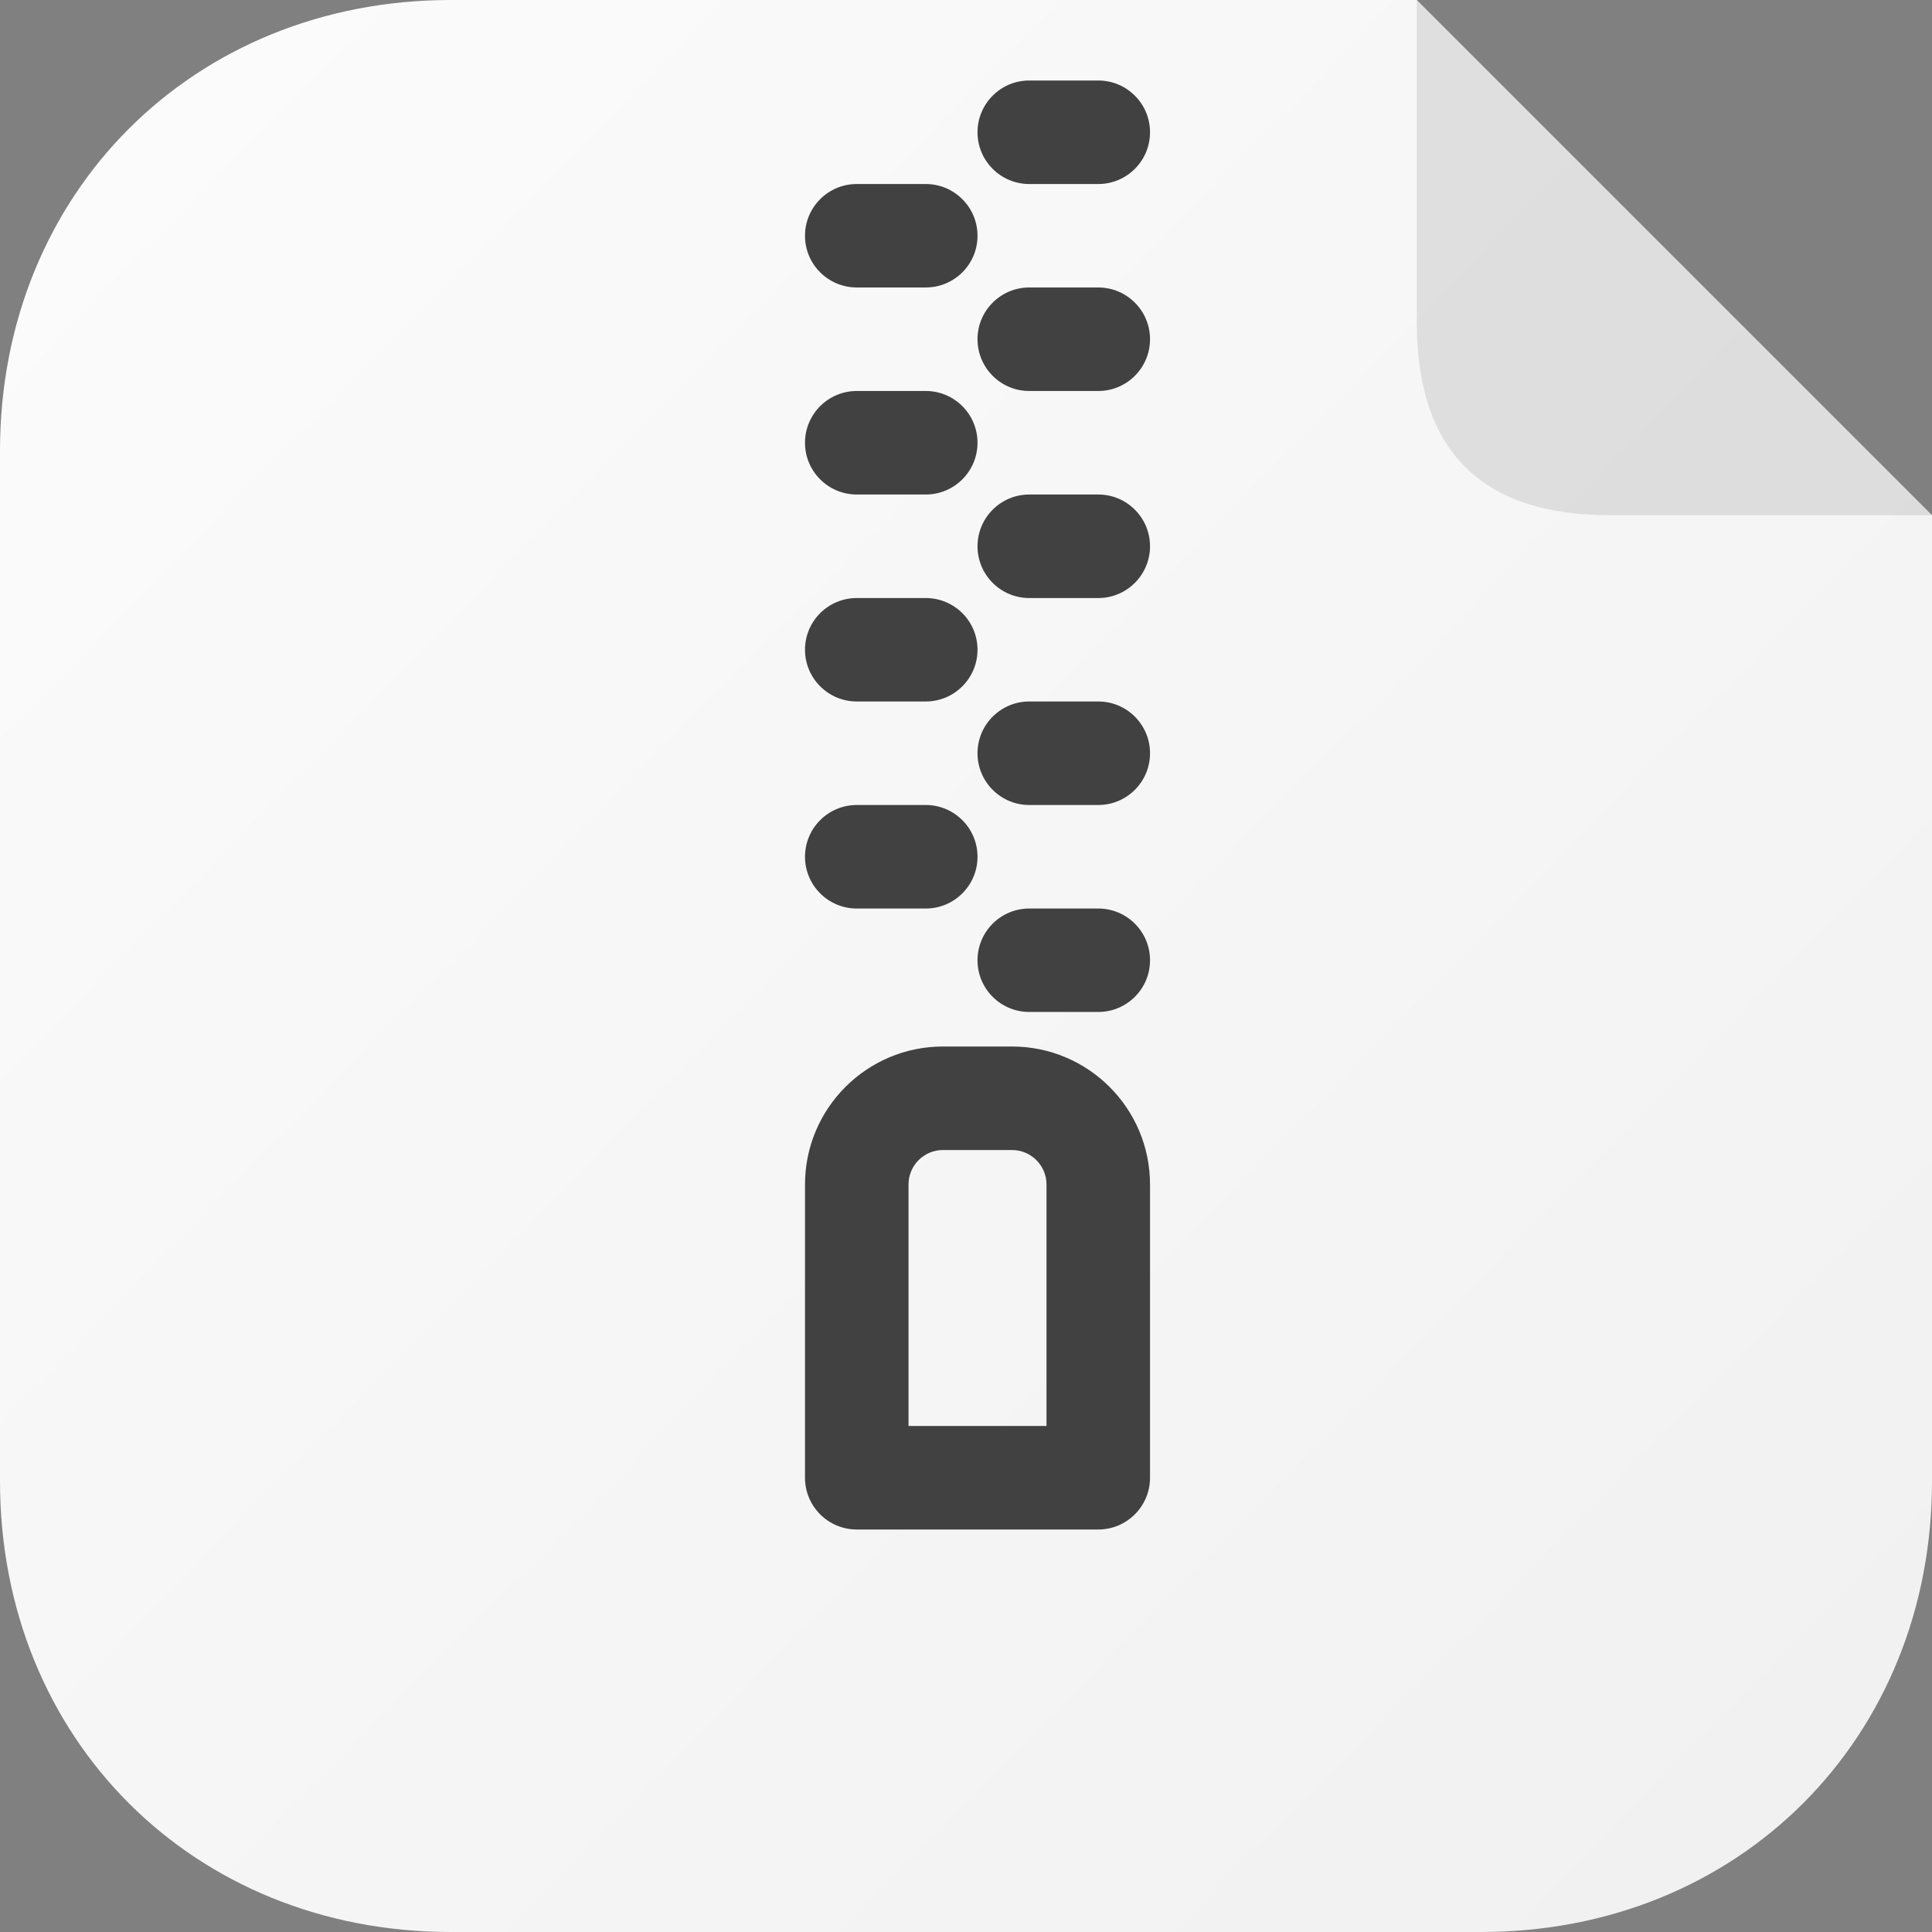 <svg width="24" height="24" viewBox="0 0 24 24" fill="none" xmlns="http://www.w3.org/2000/svg">
<rect x="0" y="0" width="24" height="24" fill="#808080" stroke="none"/>
<path d="M0 5.6C0 2.4 2.4 0 5.6 1.46866e-05L17.6 0L24 6.4V18.4C24 21.6 21.6 24 18.4 24H5.6C2.4 24 0 21.6 0 18.4V5.6Z" fill="url(#paint0_linear)"/>
<path d="M17.6 0L24 6.4H20C18.4 6.4 17.6 5.6 17.6 4V0Z" fill="black" fill-opacity="0.1"/>
<path d="M12.143 11.929C12.143 11.573 12.431 11.286 12.786 11.286H13.643C13.998 11.286 14.286 11.573 14.286 11.929C14.286 12.284 13.998 12.571 13.643 12.571H12.786C12.431 12.571 12.143 12.284 12.143 11.929Z" fill="#414141"/>
<path d="M12.786 8.714C12.431 8.714 12.143 9.002 12.143 9.357C12.143 9.712 12.431 10 12.786 10H13.643C13.998 10 14.286 9.712 14.286 9.357C14.286 9.002 13.998 8.714 13.643 8.714H12.786Z" fill="#414141"/>
<path d="M12.143 6.786C12.143 6.431 12.431 6.143 12.786 6.143H13.643C13.998 6.143 14.286 6.431 14.286 6.786C14.286 7.141 13.998 7.429 13.643 7.429H12.786C12.431 7.429 12.143 7.141 12.143 6.786Z" fill="#414141"/>
<path d="M12.786 3.571C12.431 3.571 12.143 3.859 12.143 4.214C12.143 4.569 12.431 4.857 12.786 4.857H13.643C13.998 4.857 14.286 4.569 14.286 4.214C14.286 3.859 13.998 3.571 13.643 3.571H12.786Z" fill="#414141"/>
<path d="M10.643 10C10.288 10 10 10.288 10 10.643C10 10.998 10.288 11.286 10.643 11.286H11.5C11.855 11.286 12.143 10.998 12.143 10.643C12.143 10.288 11.855 10 11.5 10H10.643Z" fill="#414141"/>
<path d="M10 8.071C10 7.716 10.288 7.429 10.643 7.429H11.5C11.855 7.429 12.143 7.716 12.143 8.071C12.143 8.426 11.855 8.714 11.5 8.714H10.643C10.288 8.714 10 8.426 10 8.071Z" fill="#414141"/>
<path d="M10.643 4.857C10.288 4.857 10 5.145 10 5.5C10 5.855 10.288 6.143 10.643 6.143H11.5C11.855 6.143 12.143 5.855 12.143 5.5C12.143 5.145 11.855 4.857 11.5 4.857H10.643Z" fill="#414141"/>
<path fill-rule="evenodd" clip-rule="evenodd" d="M11.714 13C10.768 13 10 13.768 10 14.714V18.357C10 18.712 10.288 19 10.643 19H13.643C13.998 19 14.286 18.712 14.286 18.357V14.714C14.286 13.768 13.518 13 12.571 13H11.714ZM11.286 14.714C11.286 14.478 11.478 14.286 11.714 14.286H12.571C12.808 14.286 13 14.478 13 14.714V17.714H11.286V14.714Z" fill="#414141"/>
<path d="M12.786 1C12.431 1 12.143 1.288 12.143 1.643C12.143 1.998 12.431 2.286 12.786 2.286H13.643C13.998 2.286 14.286 1.998 14.286 1.643C14.286 1.288 13.998 1 13.643 1H12.786Z" fill="#414141"/>
<path d="M10.643 2.286C10.288 2.286 10 2.574 10 2.929C10 3.284 10.288 3.571 10.643 3.571H11.5C11.855 3.571 12.143 3.284 12.143 2.929C12.143 2.574 11.855 2.286 11.5 2.286H10.643Z" fill="#414141"/>
<defs>
<linearGradient id="paint0_linear" x1="1.2" y1="1.6" x2="22.4" y2="22.4" gradientUnits="userSpaceOnUse">
<stop stop-color="#FBFBFB"/>
<stop offset="1" stop-color="#F1F1F1"/>
</linearGradient>
</defs>
</svg>
